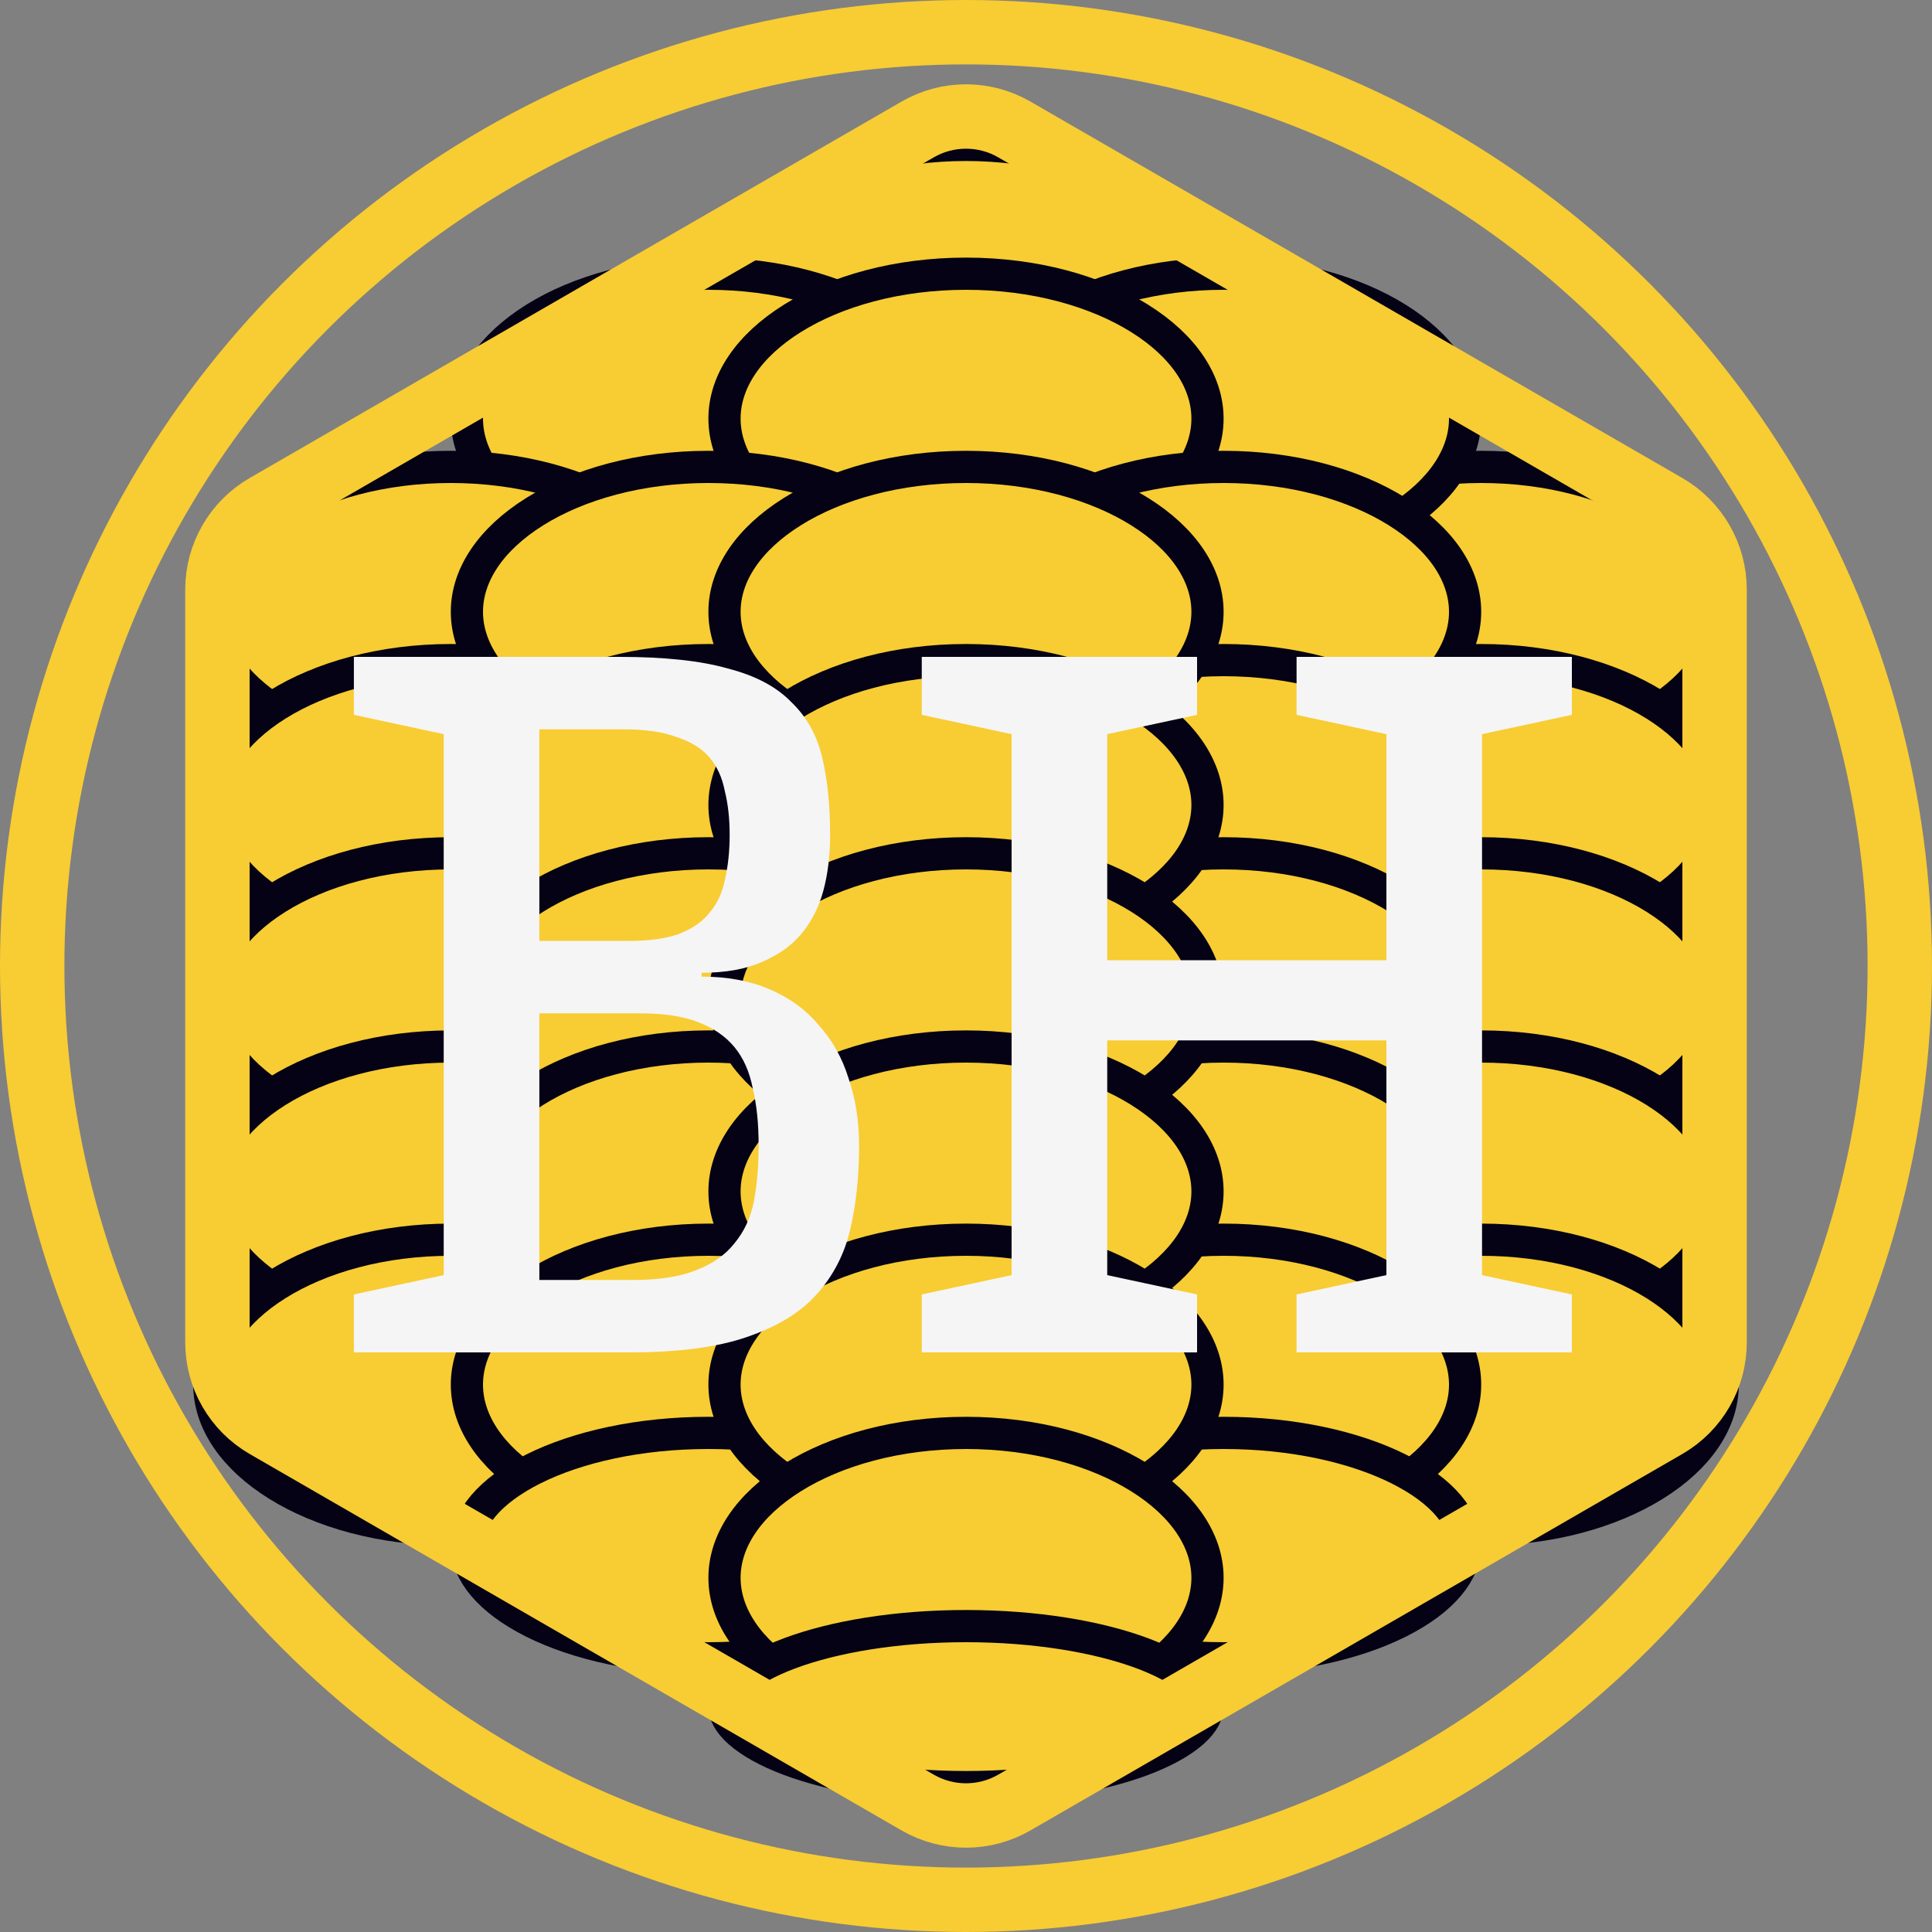 <svg width="30" height="30" viewBox="0 0 30 30" fill="none" xmlns="http://www.w3.org/2000/svg">
<rect x="0" y="0" width="30" height="30" fill="#808080" stroke="none"/>
<circle cx="15" cy="15" r="14.5" stroke="#F8CC33"/>
<path d="M18.75 4.5C18.75 5.073 18.378 5.63 17.696 6.056C17.018 6.48 16.065 6.75 15 6.75C13.935 6.75 12.982 6.48 12.304 6.056C11.622 5.63 11.25 5.073 11.25 4.5C11.25 3.927 11.622 3.37 12.304 2.944C12.982 2.52 13.935 2.25 15 2.25C16.065 2.25 17.018 2.52 17.696 2.944C18.378 3.37 18.75 3.927 18.75 4.5Z" fill="#F8CC33" stroke="#040214" stroke-width="0.5"/>
<path d="M14.75 6.5C14.75 7.073 14.378 7.63 13.696 8.056C13.018 8.48 12.065 8.75 11 8.75C9.935 8.75 8.982 8.48 8.304 8.056C7.622 7.63 7.25 7.073 7.25 6.5C7.25 5.927 7.622 5.37 8.304 4.944C8.982 4.52 9.935 4.25 11 4.25C12.065 4.25 13.018 4.52 13.696 4.944C14.378 5.37 14.75 5.927 14.75 6.5Z" fill="#F8CC33" stroke="#040214" stroke-width="0.5"/>
<path d="M10.75 9.5C10.75 10.073 10.378 10.63 9.696 11.056C9.018 11.48 8.065 11.75 7 11.75C5.935 11.75 4.982 11.48 4.304 11.056C3.622 10.63 3.25 10.073 3.25 9.5C3.25 8.927 3.622 8.37 4.304 7.944C4.982 7.52 5.935 7.25 7 7.25C8.065 7.25 9.018 7.52 9.696 7.944C10.378 8.37 10.75 8.927 10.75 9.5Z" fill="#F8CC33" stroke="#040214" stroke-width="0.5"/>
<path d="M10.75 12.5C10.75 13.073 10.378 13.63 9.696 14.056C9.018 14.48 8.065 14.75 7 14.75C5.935 14.75 4.982 14.48 4.304 14.056C3.622 13.63 3.25 13.073 3.25 12.5C3.25 11.927 3.622 11.37 4.304 10.944C4.982 10.52 5.935 10.25 7 10.25C8.065 10.25 9.018 10.52 9.696 10.944C10.378 11.37 10.75 11.927 10.75 12.5Z" fill="#F8CC33" stroke="#040214" stroke-width="0.5"/>
<path d="M10.75 15.5C10.75 16.073 10.378 16.63 9.696 17.056C9.018 17.48 8.065 17.75 7 17.75C5.935 17.75 4.982 17.48 4.304 17.056C3.622 16.63 3.25 16.073 3.25 15.5C3.25 14.927 3.622 14.37 4.304 13.944C4.982 13.52 5.935 13.25 7 13.25C8.065 13.25 9.018 13.52 9.696 13.944C10.378 14.37 10.75 14.927 10.75 15.5Z" fill="#F8CC33" stroke="#040214" stroke-width="0.5"/>
<path d="M10.75 18.5C10.75 19.073 10.378 19.63 9.696 20.056C9.018 20.48 8.065 20.75 7 20.75C5.935 20.75 4.982 20.48 4.304 20.056C3.622 19.63 3.25 19.073 3.25 18.5C3.25 17.927 3.622 17.37 4.304 16.944C4.982 16.52 5.935 16.25 7 16.25C8.065 16.25 9.018 16.52 9.696 16.944C10.378 17.37 10.75 17.927 10.75 18.5Z" fill="#F8CC33" stroke="#040214" stroke-width="0.5"/>
<path d="M10.75 21.5C10.75 22.073 10.378 22.63 9.696 23.056C9.018 23.48 8.065 23.75 7 23.75C5.935 23.75 4.982 23.48 4.304 23.056C3.622 22.63 3.25 22.073 3.25 21.5C3.25 20.927 3.622 20.37 4.304 19.944C4.982 19.52 5.935 19.25 7 19.25C8.065 19.25 9.018 19.52 9.696 19.944C10.378 20.37 10.75 20.927 10.75 21.5Z" fill="#F8CC33" stroke="#040214" stroke-width="0.5"/>
<path d="M26.75 9.5C26.75 10.073 26.378 10.63 25.696 11.056C25.018 11.48 24.065 11.75 23 11.75C21.935 11.75 20.982 11.48 20.304 11.056C19.622 10.63 19.25 10.073 19.25 9.5C19.25 8.927 19.622 8.37 20.304 7.944C20.982 7.52 21.935 7.25 23 7.25C24.065 7.25 25.018 7.52 25.696 7.944C26.378 8.37 26.75 8.927 26.75 9.5Z" fill="#F8CC33" stroke="#040214" stroke-width="0.5"/>
<path d="M26.75 12.5C26.75 13.073 26.378 13.63 25.696 14.056C25.018 14.48 24.065 14.75 23 14.75C21.935 14.75 20.982 14.48 20.304 14.056C19.622 13.63 19.25 13.073 19.25 12.5C19.25 11.927 19.622 11.37 20.304 10.944C20.982 10.52 21.935 10.25 23 10.25C24.065 10.25 25.018 10.52 25.696 10.944C26.378 11.37 26.75 11.927 26.75 12.5Z" fill="#F8CC33" stroke="#040214" stroke-width="0.5"/>
<path d="M26.75 15.5C26.75 16.073 26.378 16.63 25.696 17.056C25.018 17.48 24.065 17.75 23 17.75C21.935 17.75 20.982 17.48 20.304 17.056C19.622 16.63 19.25 16.073 19.25 15.5C19.25 14.927 19.622 14.37 20.304 13.944C20.982 13.52 21.935 13.25 23 13.25C24.065 13.25 25.018 13.52 25.696 13.944C26.378 14.37 26.75 14.927 26.75 15.5Z" fill="#F8CC33" stroke="#040214" stroke-width="0.5"/>
<path d="M26.75 18.5C26.75 19.073 26.378 19.63 25.696 20.056C25.018 20.48 24.065 20.75 23 20.75C21.935 20.75 20.982 20.48 20.304 20.056C19.622 19.63 19.25 19.073 19.25 18.5C19.25 17.927 19.622 17.37 20.304 16.944C20.982 16.52 21.935 16.25 23 16.25C24.065 16.25 25.018 16.52 25.696 16.944C26.378 17.37 26.75 17.927 26.75 18.5Z" fill="#F8CC33" stroke="#040214" stroke-width="0.5"/>
<path d="M26.75 21.5C26.75 22.073 26.378 22.63 25.696 23.056C25.018 23.48 24.065 23.75 23 23.75C21.935 23.75 20.982 23.48 20.304 23.056C19.622 22.63 19.25 22.073 19.25 21.5C19.25 20.927 19.622 20.37 20.304 19.944C20.982 19.52 21.935 19.25 23 19.25C24.065 19.25 25.018 19.52 25.696 19.944C26.378 20.37 26.75 20.927 26.75 21.5Z" fill="#F8CC33" stroke="#040214" stroke-width="0.5"/>
<path d="M22.75 6.5C22.75 7.073 22.378 7.63 21.696 8.056C21.018 8.48 20.065 8.75 19 8.75C17.935 8.75 16.982 8.48 16.304 8.056C15.622 7.63 15.25 7.073 15.25 6.5C15.25 5.927 15.622 5.37 16.304 4.944C16.982 4.52 17.935 4.25 19 4.25C20.065 4.25 21.018 4.52 21.696 4.944C22.378 5.37 22.75 5.927 22.75 6.5Z" fill="#F8CC33" stroke="#040214" stroke-width="0.5"/>
<path d="M18.75 6.5C18.75 7.073 18.378 7.63 17.696 8.056C17.018 8.48 16.065 8.75 15 8.75C13.935 8.75 12.982 8.48 12.304 8.056C11.622 7.63 11.25 7.073 11.25 6.5C11.25 5.927 11.622 5.37 12.304 4.944C12.982 4.52 13.935 4.25 15 4.25C16.065 4.25 17.018 4.52 17.696 4.944C18.378 5.37 18.75 5.927 18.75 6.5Z" fill="#F8CC33" stroke="#040214" stroke-width="0.5"/>
<path d="M14.75 9.5C14.75 10.073 14.378 10.63 13.696 11.056C13.018 11.48 12.065 11.75 11 11.75C9.935 11.75 8.982 11.48 8.304 11.056C7.622 10.63 7.25 10.073 7.25 9.5C7.25 8.927 7.622 8.37 8.304 7.944C8.982 7.52 9.935 7.25 11 7.25C12.065 7.25 13.018 7.52 13.696 7.944C14.378 8.37 14.75 8.927 14.75 9.5Z" fill="#F8CC33" stroke="#040214" stroke-width="0.5"/>
<path d="M14.75 12.5C14.75 13.073 14.378 13.63 13.696 14.056C13.018 14.48 12.065 14.75 11 14.75C9.935 14.75 8.982 14.48 8.304 14.056C7.622 13.63 7.25 13.073 7.25 12.5C7.25 11.927 7.622 11.37 8.304 10.944C8.982 10.52 9.935 10.25 11 10.25C12.065 10.25 13.018 10.52 13.696 10.944C14.378 11.37 14.75 11.927 14.75 12.5Z" fill="#F8CC33" stroke="#040214" stroke-width="0.5"/>
<path d="M14.75 15.5C14.75 16.073 14.378 16.63 13.696 17.056C13.018 17.48 12.065 17.75 11 17.75C9.935 17.75 8.982 17.48 8.304 17.056C7.622 16.63 7.25 16.073 7.25 15.5C7.25 14.927 7.622 14.37 8.304 13.944C8.982 13.52 9.935 13.25 11 13.25C12.065 13.25 13.018 13.52 13.696 13.944C14.378 14.37 14.75 14.927 14.75 15.5Z" fill="#F8CC33" stroke="#040214" stroke-width="0.5"/>
<path d="M14.75 18.5C14.75 19.073 14.378 19.63 13.696 20.056C13.018 20.48 12.065 20.75 11 20.75C9.935 20.75 8.982 20.48 8.304 20.056C7.622 19.63 7.25 19.073 7.25 18.5C7.25 17.927 7.622 17.37 8.304 16.944C8.982 16.52 9.935 16.25 11 16.25C12.065 16.25 13.018 16.52 13.696 16.944C14.378 17.37 14.75 17.927 14.75 18.5Z" fill="#F8CC33" stroke="#040214" stroke-width="0.5"/>
<path d="M14.75 21.5C14.75 22.073 14.378 22.63 13.696 23.056C13.018 23.48 12.065 23.75 11 23.75C9.935 23.75 8.982 23.48 8.304 23.056C7.622 22.63 7.25 22.073 7.25 21.5C7.25 20.927 7.622 20.37 8.304 19.944C8.982 19.52 9.935 19.25 11 19.25C12.065 19.25 13.018 19.52 13.696 19.944C14.378 20.37 14.75 20.927 14.75 21.5Z" fill="#F8CC33" stroke="#040214" stroke-width="0.5"/>
<path d="M14.75 24C14.75 24.407 14.414 24.842 13.717 25.191C13.034 25.532 12.074 25.75 11 25.75C9.926 25.75 8.966 25.532 8.283 25.191C7.586 24.842 7.25 24.407 7.25 24C7.25 23.593 7.586 23.158 8.283 22.809C8.966 22.468 9.926 22.25 11 22.25C12.074 22.25 13.034 22.468 13.717 22.809C14.414 23.158 14.75 23.593 14.75 24Z" fill="#F8CC33" stroke="#040214" stroke-width="0.5"/>
<path d="M22.75 9.5C22.75 10.073 22.378 10.63 21.696 11.056C21.018 11.48 20.065 11.75 19 11.75C17.935 11.75 16.982 11.48 16.304 11.056C15.622 10.63 15.25 10.073 15.25 9.5C15.25 8.927 15.622 8.37 16.304 7.944C16.982 7.52 17.935 7.25 19 7.25C20.065 7.25 21.018 7.52 21.696 7.944C22.378 8.37 22.75 8.927 22.75 9.5Z" fill="#F8CC33" stroke="#040214" stroke-width="0.5"/>
<path d="M22.75 12.5C22.75 13.073 22.378 13.63 21.696 14.056C21.018 14.48 20.065 14.75 19 14.75C17.935 14.75 16.982 14.48 16.304 14.056C15.622 13.63 15.25 13.073 15.25 12.5C15.25 11.927 15.622 11.37 16.304 10.944C16.982 10.52 17.935 10.25 19 10.25C20.065 10.25 21.018 10.52 21.696 10.944C22.378 11.37 22.75 11.927 22.75 12.5Z" fill="#F8CC33" stroke="#040214" stroke-width="0.5"/>
<path d="M22.75 15.5C22.75 16.073 22.378 16.63 21.696 17.056C21.018 17.48 20.065 17.75 19 17.75C17.935 17.75 16.982 17.48 16.304 17.056C15.622 16.63 15.25 16.073 15.25 15.5C15.25 14.927 15.622 14.37 16.304 13.944C16.982 13.52 17.935 13.25 19 13.25C20.065 13.25 21.018 13.52 21.696 13.944C22.378 14.37 22.75 14.927 22.75 15.5Z" fill="#F8CC33" stroke="#040214" stroke-width="0.5"/>
<path d="M22.75 18.5C22.75 19.073 22.378 19.63 21.696 20.056C21.018 20.48 20.065 20.75 19 20.75C17.935 20.75 16.982 20.48 16.304 20.056C15.622 19.63 15.25 19.073 15.25 18.5C15.25 17.927 15.622 17.37 16.304 16.944C16.982 16.52 17.935 16.25 19 16.25C20.065 16.25 21.018 16.52 21.696 16.944C22.378 17.37 22.75 17.927 22.75 18.5Z" fill="#F8CC33" stroke="#040214" stroke-width="0.5"/>
<path d="M22.75 21.5C22.75 22.073 22.378 22.63 21.696 23.056C21.018 23.48 20.065 23.75 19 23.75C17.935 23.75 16.982 23.48 16.304 23.056C15.622 22.63 15.25 22.073 15.25 21.5C15.25 20.927 15.622 20.37 16.304 19.944C16.982 19.52 17.935 19.25 19 19.25C20.065 19.25 21.018 19.52 21.696 19.944C22.378 20.37 22.75 20.927 22.75 21.5Z" fill="#F8CC33" stroke="#040214" stroke-width="0.5"/>
<path d="M22.75 24C22.75 24.407 22.414 24.842 21.717 25.191C21.034 25.532 20.074 25.75 19 25.75C17.926 25.75 16.966 25.532 16.283 25.191C15.586 24.842 15.25 24.407 15.25 24C15.25 23.593 15.586 23.158 16.283 22.809C16.966 22.468 17.926 22.25 19 22.25C20.074 22.25 21.034 22.468 21.717 22.809C22.414 23.158 22.75 23.593 22.75 24Z" fill="#F8CC33" stroke="#040214" stroke-width="0.5"/>
<path d="M18.75 9.5C18.75 10.073 18.378 10.63 17.696 11.056C17.018 11.48 16.065 11.75 15 11.75C13.935 11.75 12.982 11.48 12.304 11.056C11.622 10.63 11.25 10.073 11.25 9.5C11.25 8.927 11.622 8.37 12.304 7.944C12.982 7.52 13.935 7.25 15 7.25C16.065 7.25 17.018 7.52 17.696 7.944C18.378 8.37 18.75 8.927 18.75 9.5Z" fill="#F8CC33" stroke="#040214" stroke-width="0.5"/>
<path d="M18.75 12.5C18.75 13.073 18.378 13.63 17.696 14.056C17.018 14.48 16.065 14.75 15 14.75C13.935 14.75 12.982 14.48 12.304 14.056C11.622 13.63 11.25 13.073 11.25 12.5C11.25 11.927 11.622 11.37 12.304 10.944C12.982 10.52 13.935 10.25 15 10.25C16.065 10.25 17.018 10.52 17.696 10.944C18.378 11.37 18.75 11.927 18.75 12.5Z" fill="#F8CC33" stroke="#040214" stroke-width="0.5"/>
<path d="M18.75 15.5C18.75 16.073 18.378 16.63 17.696 17.056C17.018 17.48 16.065 17.75 15 17.75C13.935 17.75 12.982 17.48 12.304 17.056C11.622 16.63 11.25 16.073 11.25 15.5C11.25 14.927 11.622 14.37 12.304 13.944C12.982 13.52 13.935 13.25 15 13.25C16.065 13.25 17.018 13.52 17.696 13.944C18.378 14.37 18.75 14.927 18.75 15.5Z" fill="#F8CC33" stroke="#040214" stroke-width="0.5"/>
<path d="M18.75 18.5C18.75 19.073 18.378 19.63 17.696 20.056C17.018 20.48 16.065 20.75 15 20.75C13.935 20.75 12.982 20.48 12.304 20.056C11.622 19.63 11.25 19.073 11.25 18.5C11.25 17.927 11.622 17.37 12.304 16.944C12.982 16.52 13.935 16.25 15 16.25C16.065 16.25 17.018 16.52 17.696 16.944C18.378 17.37 18.75 17.927 18.75 18.5Z" fill="#F8CC33" stroke="#040214" stroke-width="0.5"/>
<path d="M18.75 21.5C18.75 22.073 18.378 22.63 17.696 23.056C17.018 23.48 16.065 23.75 15 23.75C13.935 23.75 12.982 23.48 12.304 23.056C11.622 22.63 11.25 22.073 11.25 21.5C11.25 20.927 11.622 20.37 12.304 19.944C12.982 19.52 13.935 19.25 15 19.25C16.065 19.25 17.018 19.52 17.696 19.944C18.378 20.37 18.75 20.927 18.75 21.5Z" fill="#F8CC33" stroke="#040214" stroke-width="0.5"/>
<path d="M18.75 24.5C18.75 25.073 18.378 25.63 17.696 26.056C17.018 26.48 16.065 26.75 15 26.75C13.935 26.75 12.982 26.48 12.304 26.056C11.622 25.63 11.25 25.073 11.25 24.5C11.25 23.927 11.622 23.37 12.304 22.944C12.982 22.52 13.935 22.25 15 22.25C16.065 22.25 17.018 22.52 17.696 22.944C18.378 23.37 18.75 23.927 18.75 24.5Z" fill="#F8CC33" stroke="#040214" stroke-width="0.5"/>
<path d="M18.75 26.5C18.75 26.61 18.692 26.745 18.52 26.897C18.348 27.049 18.086 27.197 17.741 27.327C17.051 27.585 16.082 27.75 15 27.75C13.918 27.75 12.949 27.585 12.259 27.327C11.914 27.197 11.652 27.049 11.48 26.897C11.309 26.745 11.25 26.61 11.25 26.5C11.25 26.39 11.309 26.255 11.48 26.103C11.652 25.951 11.914 25.803 12.259 25.673C12.949 25.415 13.918 25.25 15 25.25C16.082 25.25 17.051 25.415 17.741 25.673C18.086 25.803 18.348 25.951 18.52 26.103C18.692 26.255 18.75 26.39 18.75 26.5Z" fill="#F8CC33" stroke="#040214" stroke-width="0.5"/>
<path d="M15.75 2.01L25.874 7.856C26.338 8.124 26.624 8.619 26.624 9.155V20.845C26.624 21.381 26.338 21.876 25.874 22.144L15.75 27.99C15.286 28.258 14.714 28.258 14.25 27.99L4.126 22.144C3.662 21.876 3.376 21.381 3.376 20.845V9.155C3.376 8.619 3.662 8.124 4.126 7.856L14.25 2.01C14.714 1.742 15.286 1.742 15.75 2.01Z" stroke="#F8CC33"/>
<path d="M5.495 10.2H9.62C10.32 10.2 10.88 10.26 11.3 10.38C11.73 10.49 12.06 10.665 12.29 10.905C12.53 11.135 12.69 11.425 12.77 11.775C12.85 12.115 12.89 12.51 12.89 12.96C12.89 13.28 12.855 13.57 12.785 13.83C12.715 14.09 12.6 14.315 12.44 14.505C12.29 14.685 12.085 14.83 11.825 14.94C11.575 15.05 11.265 15.105 10.895 15.105V15.165C11.295 15.165 11.645 15.23 11.945 15.36C12.255 15.49 12.51 15.675 12.71 15.915C12.92 16.145 13.075 16.42 13.175 16.74C13.285 17.06 13.34 17.41 13.34 17.79C13.34 18.26 13.295 18.69 13.205 19.08C13.115 19.47 12.94 19.81 12.68 20.1C12.43 20.38 12.07 20.6 11.6 20.76C11.14 20.92 10.53 21 9.77 21H5.495V20.1L6.89 19.8V11.4L5.495 11.1V10.2ZM9.83 19.875C10.23 19.875 10.555 19.825 10.805 19.725C11.065 19.625 11.265 19.485 11.405 19.305C11.555 19.125 11.655 18.91 11.705 18.66C11.755 18.4 11.78 18.11 11.78 17.79C11.78 17.45 11.75 17.155 11.69 16.905C11.64 16.645 11.545 16.43 11.405 16.26C11.265 16.09 11.075 15.96 10.835 15.87C10.605 15.78 10.305 15.735 9.935 15.735H8.375V19.875H9.83ZM11.33 12.96C11.33 12.71 11.305 12.485 11.255 12.285C11.215 12.075 11.135 11.9 11.015 11.76C10.895 11.62 10.725 11.515 10.505 11.445C10.295 11.365 10.02 11.325 9.68 11.325H8.375V14.61H9.77C10.08 14.61 10.335 14.575 10.535 14.505C10.745 14.425 10.905 14.315 11.015 14.175C11.135 14.035 11.215 13.865 11.255 13.665C11.305 13.455 11.33 13.22 11.33 12.96ZM24.408 11.1L23.013 11.4V19.8L24.408 20.1V21H20.133V20.1L21.528 19.8V16.155H17.193V19.8L18.588 20.1V21H14.313V20.1L15.708 19.8V11.4L14.313 11.1V10.2H18.588V11.1L17.193 11.4V14.91H21.528V11.4L20.133 11.1V10.2H24.408V11.1Z" fill="#F5F5F5"/>
</svg>

